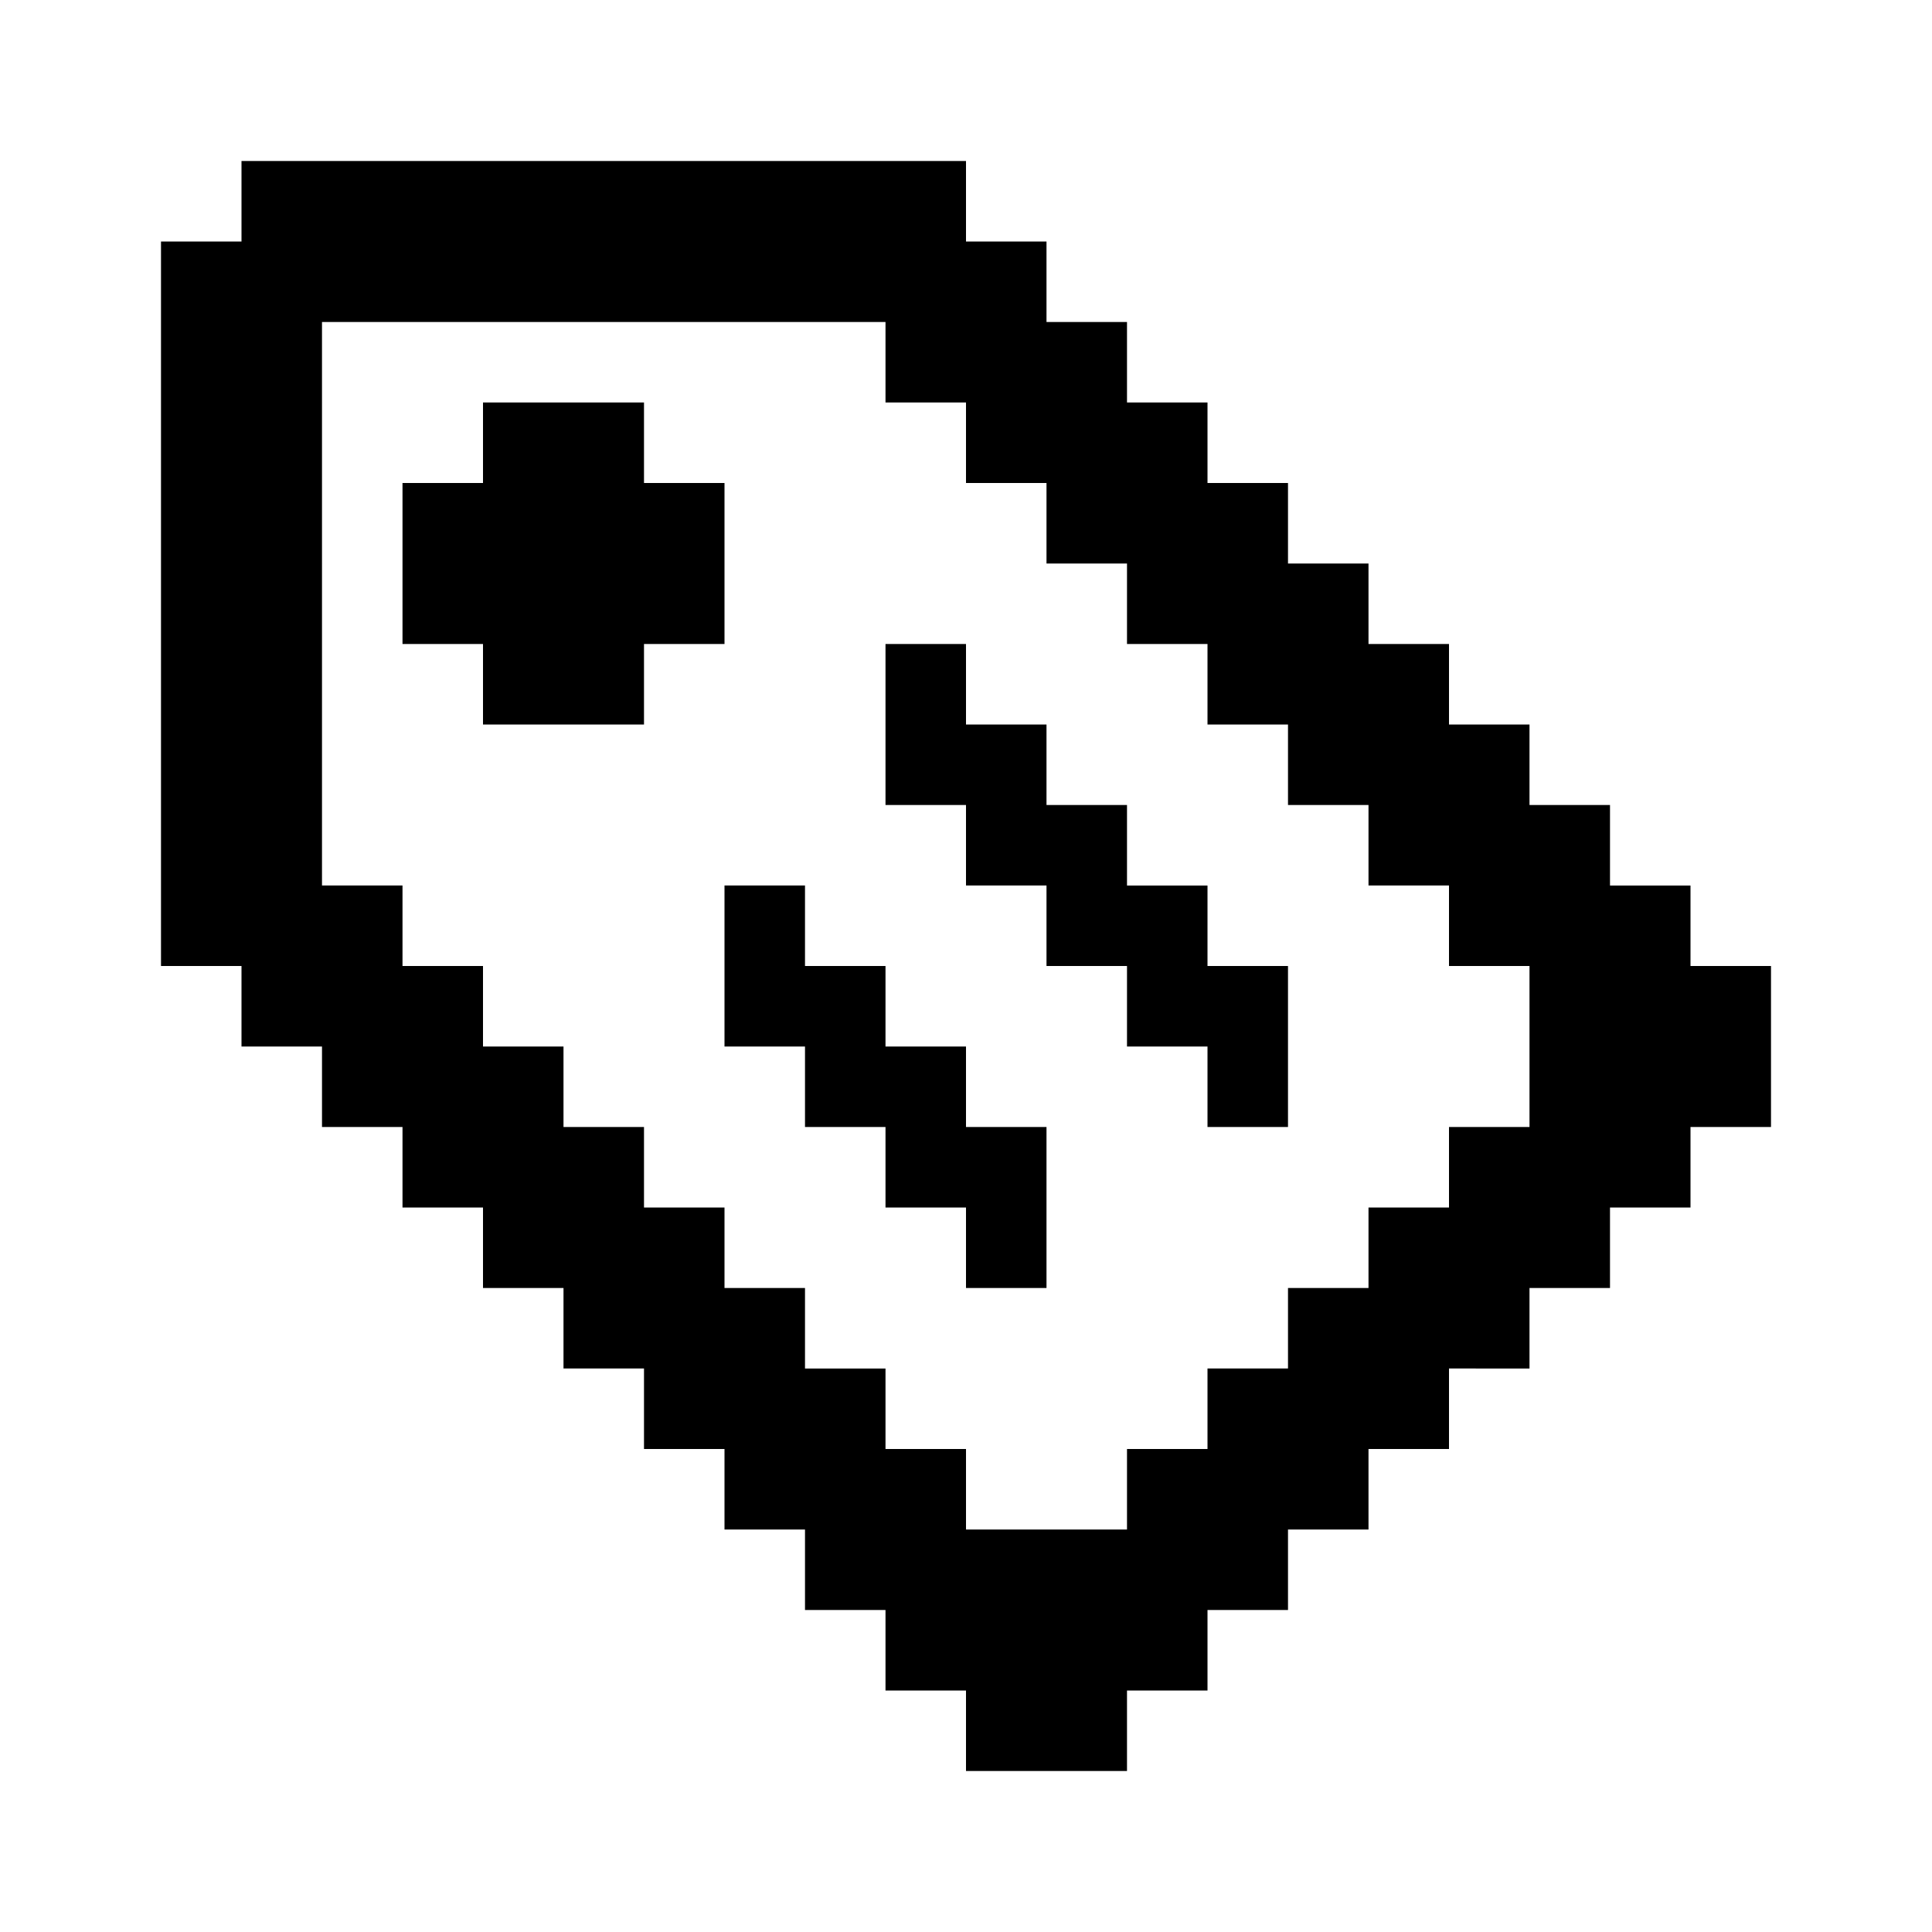 <svg xmlns="http://www.w3.org/2000/svg" width="24" height="24" viewBox="0 0 24 24">
  <g id="tag-text" transform="translate(9843.059 566.195)">
    <rect id="Rectangle_151718" data-name="Rectangle 151718" width="24" height="24" transform="translate(-9843.059 -566.195)" fill="#fff"/>
    <path id="tag-text-2" data-name="tag-text" d="M1,2H2V1h9V2h1V3h1V4h1V5h1V6h1V7h1V8h1V9h1v1h1v1h1v2H20v1H19v1H18v1H17v1H16v1H15v1H14v1H13v1H11V20H10V19H9V18H8V17H7V16H6V15H5V14H4V13H3V12H2V11H1Zm2,8H4v1H5v1H6v1H7v1H8v1H9v1h1v1h1v1h2V17h1V16h1V15h1V14h1V13h1V11H17V10H16V9H15V8H14V7H13V6H12V5H11V4H10V3H3Zm11,1h1v2H14V12H13V11H12V10H11V9H10V7h1V8h1V9h1v1h1Zm-4,1h1v1h1v2H11V14H10V13H9V12H8V10H9v1h1ZM5,4H7V5H8V7H7V8H5V7H4V5H5Z" transform="translate(-9842.059 -565.195)"/>
  </g>
</svg>
